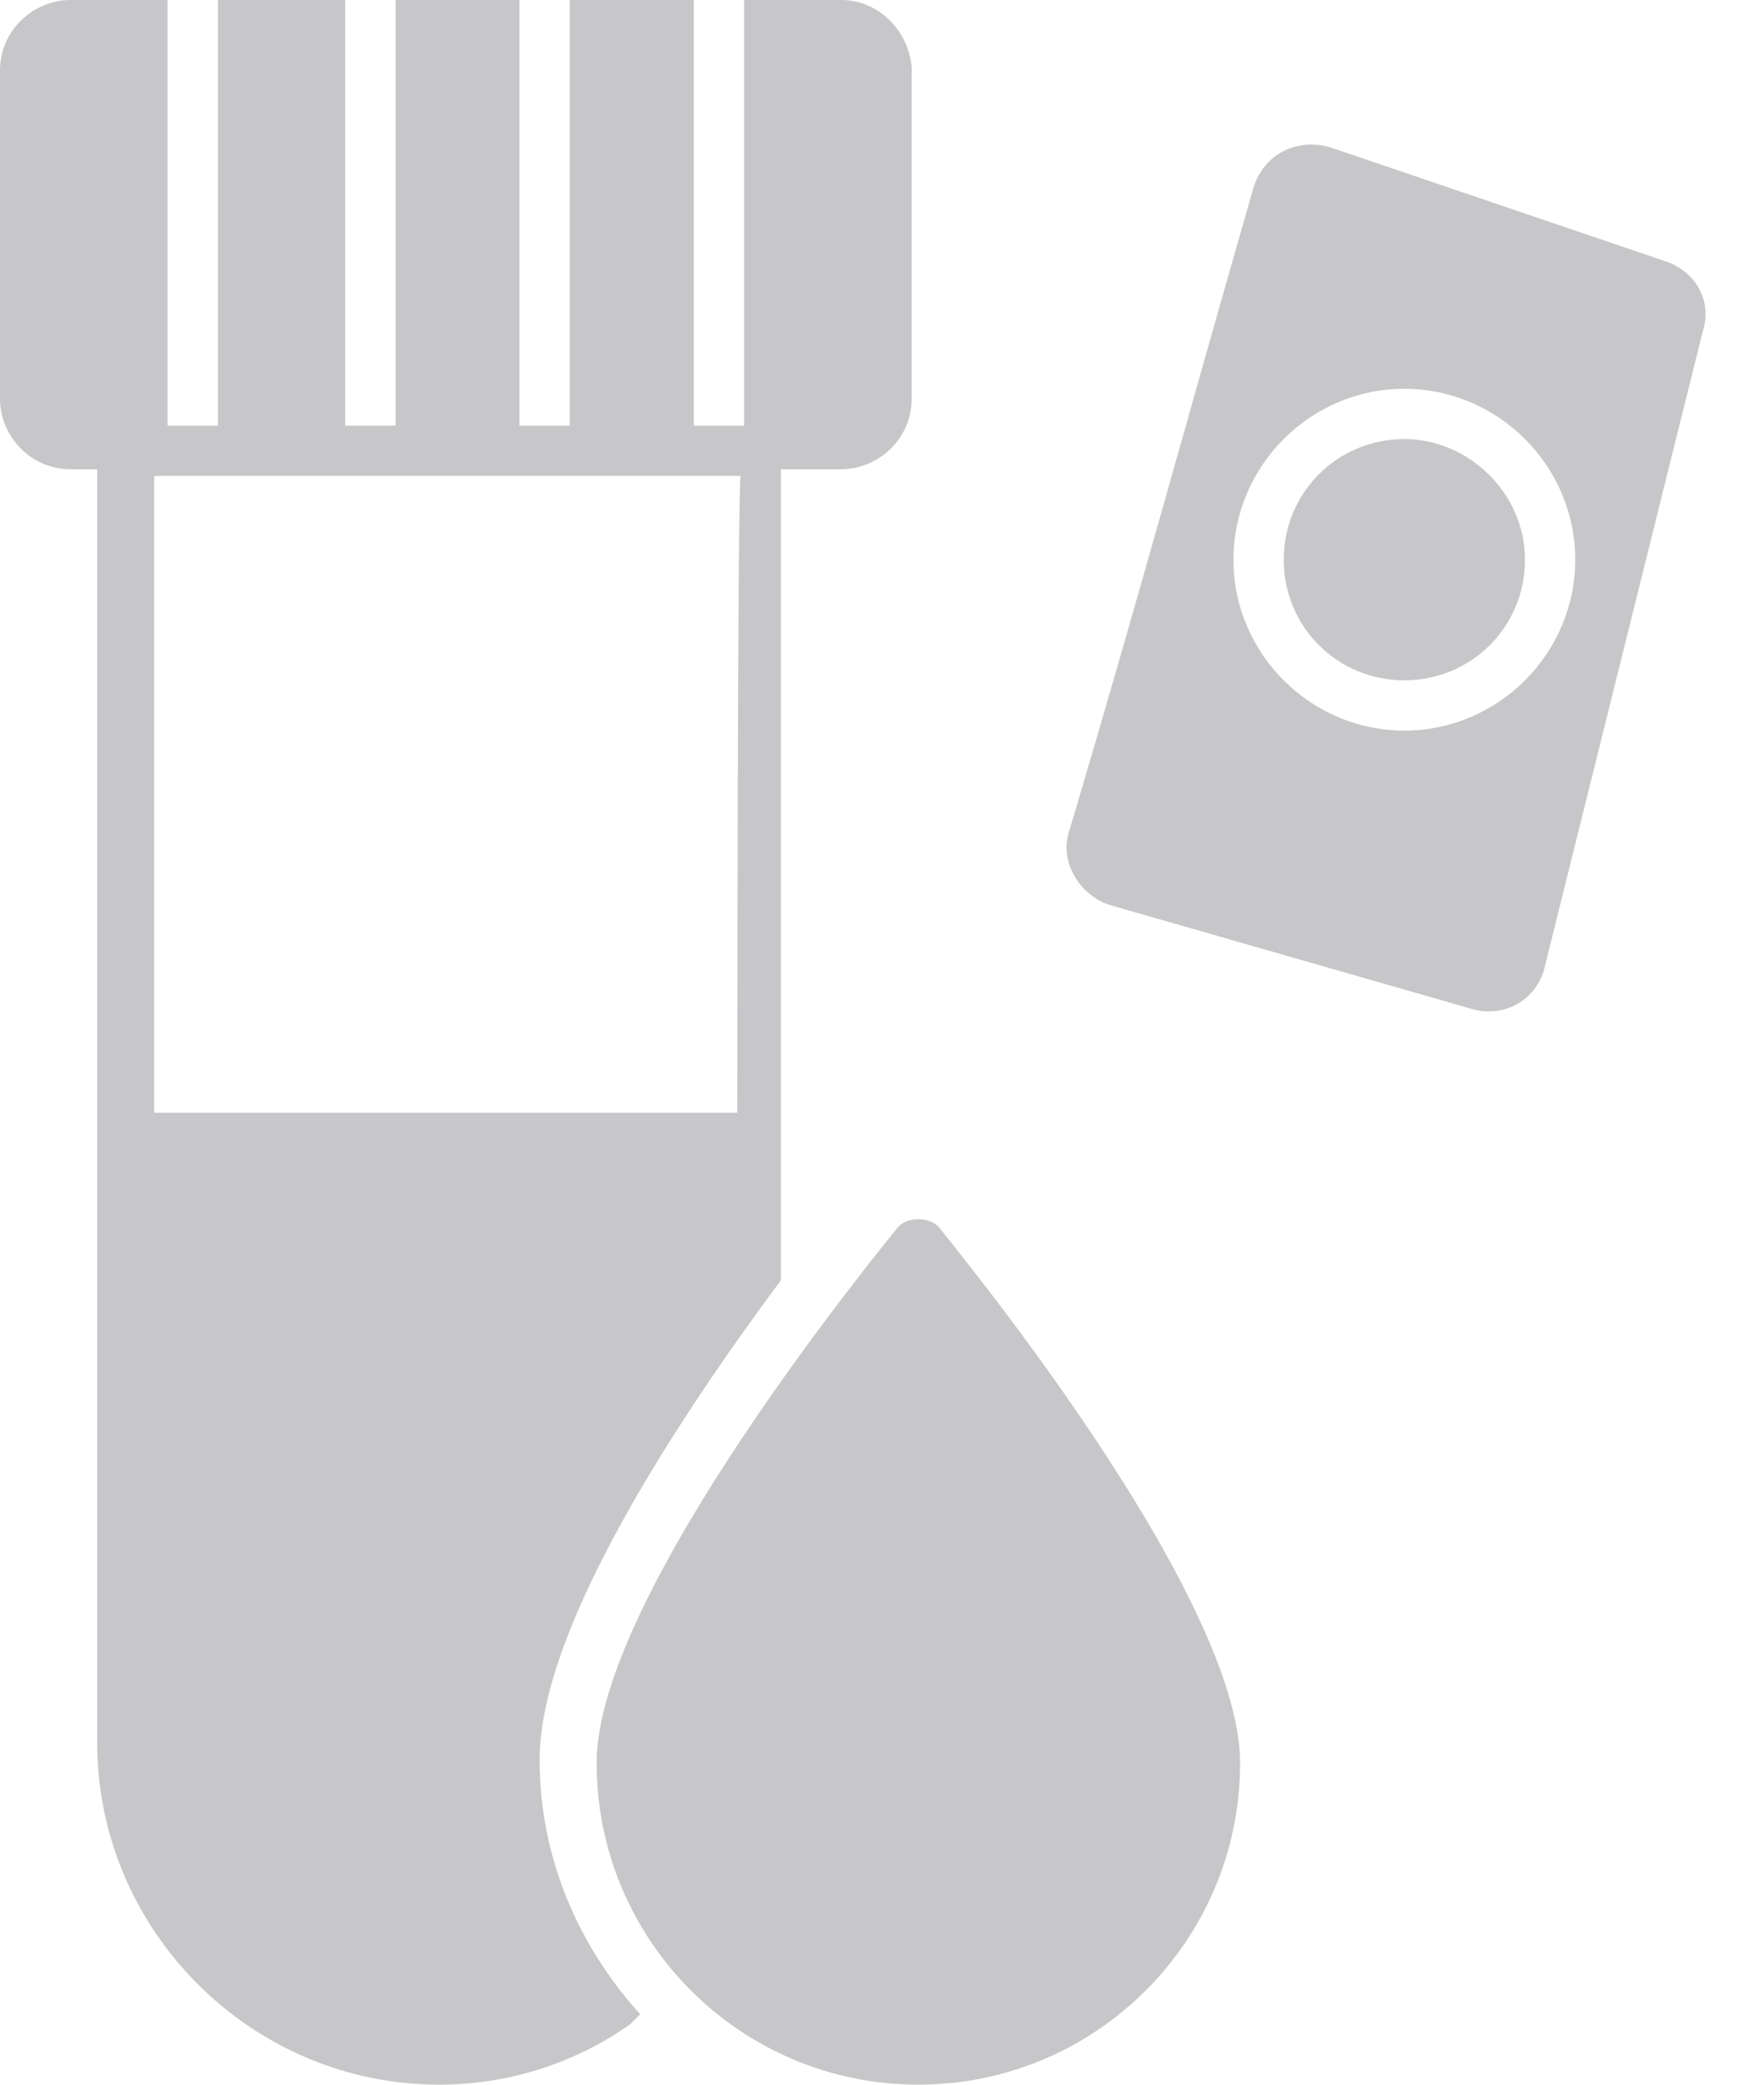 <svg width="22" height="26" viewBox="0 0 22 26" fill="none" xmlns="http://www.w3.org/2000/svg">
<path d="M17.515 5.476C16.678 5.476 16.01 6.145 16.01 6.981C16.01 7.817 16.678 8.485 17.515 8.485C18.351 8.485 19.019 7.817 19.019 6.981C19.019 6.145 18.309 5.476 17.515 5.476Z" fill="#C7C7C9"/>
<path d="M20.775 3.26L16.595 1.839C16.177 1.714 15.759 1.923 15.633 2.341C14.839 5.1 14.17 7.566 13.334 10.367C13.209 10.743 13.46 11.161 13.836 11.286L18.351 12.582C18.768 12.707 19.186 12.457 19.27 12.039L21.235 4.138C21.36 3.762 21.151 3.386 20.775 3.26ZM17.514 9.112C16.344 9.112 15.383 8.151 15.383 6.981C15.383 5.81 16.344 4.849 17.514 4.849C18.685 4.849 19.646 5.81 19.646 6.981C19.646 8.151 18.685 9.112 17.514 9.112Z" fill="#C7C7C9"/>
<path d="M9.823 5.643C9.823 5.476 9.698 5.309 9.489 5.309H1.547C1.379 5.309 1.212 5.434 1.212 5.643V21.736C1.212 24.077 3.135 26 5.476 26C6.312 26 7.148 25.749 7.858 25.247L7.984 25.122C7.231 24.286 6.73 23.199 6.73 21.945C6.73 20.273 8.527 17.598 9.739 15.968V5.643H9.823ZM9.196 13.878H1.923V5.936H9.238C9.196 5.936 9.196 13.878 9.196 13.878Z" fill="#C7C7C9"/>
<path d="M6.479 5.852V0H4.933V5.852H6.479Z" fill="#C7C7C9"/>
<path d="M4.305 5.852V0H2.717V5.852H4.305Z" fill="#C7C7C9"/>
<path d="M10.492 0H9.28V5.852H10.492C10.952 5.852 11.37 5.476 11.37 4.974V0.836C11.328 0.376 10.952 0 10.492 0Z" fill="#C7C7C9"/>
<path d="M2.09 5.852V0H0.878C0.418 0 0 0.376 0 0.878V4.974C0 5.434 0.376 5.852 0.878 5.852H2.09Z" fill="#C7C7C9"/>
<path d="M8.653 5.852V0H7.106V5.852H8.653Z" fill="#C7C7C9"/>
<path d="M15.466 21.987C15.466 24.203 13.669 26 11.453 26C9.238 26 7.441 24.203 7.441 21.987C7.441 19.855 11.077 15.466 11.203 15.299C11.328 15.174 11.579 15.174 11.704 15.299C11.83 15.466 15.466 19.855 15.466 21.987Z" fill="#C7C7C9"/>
</svg>
